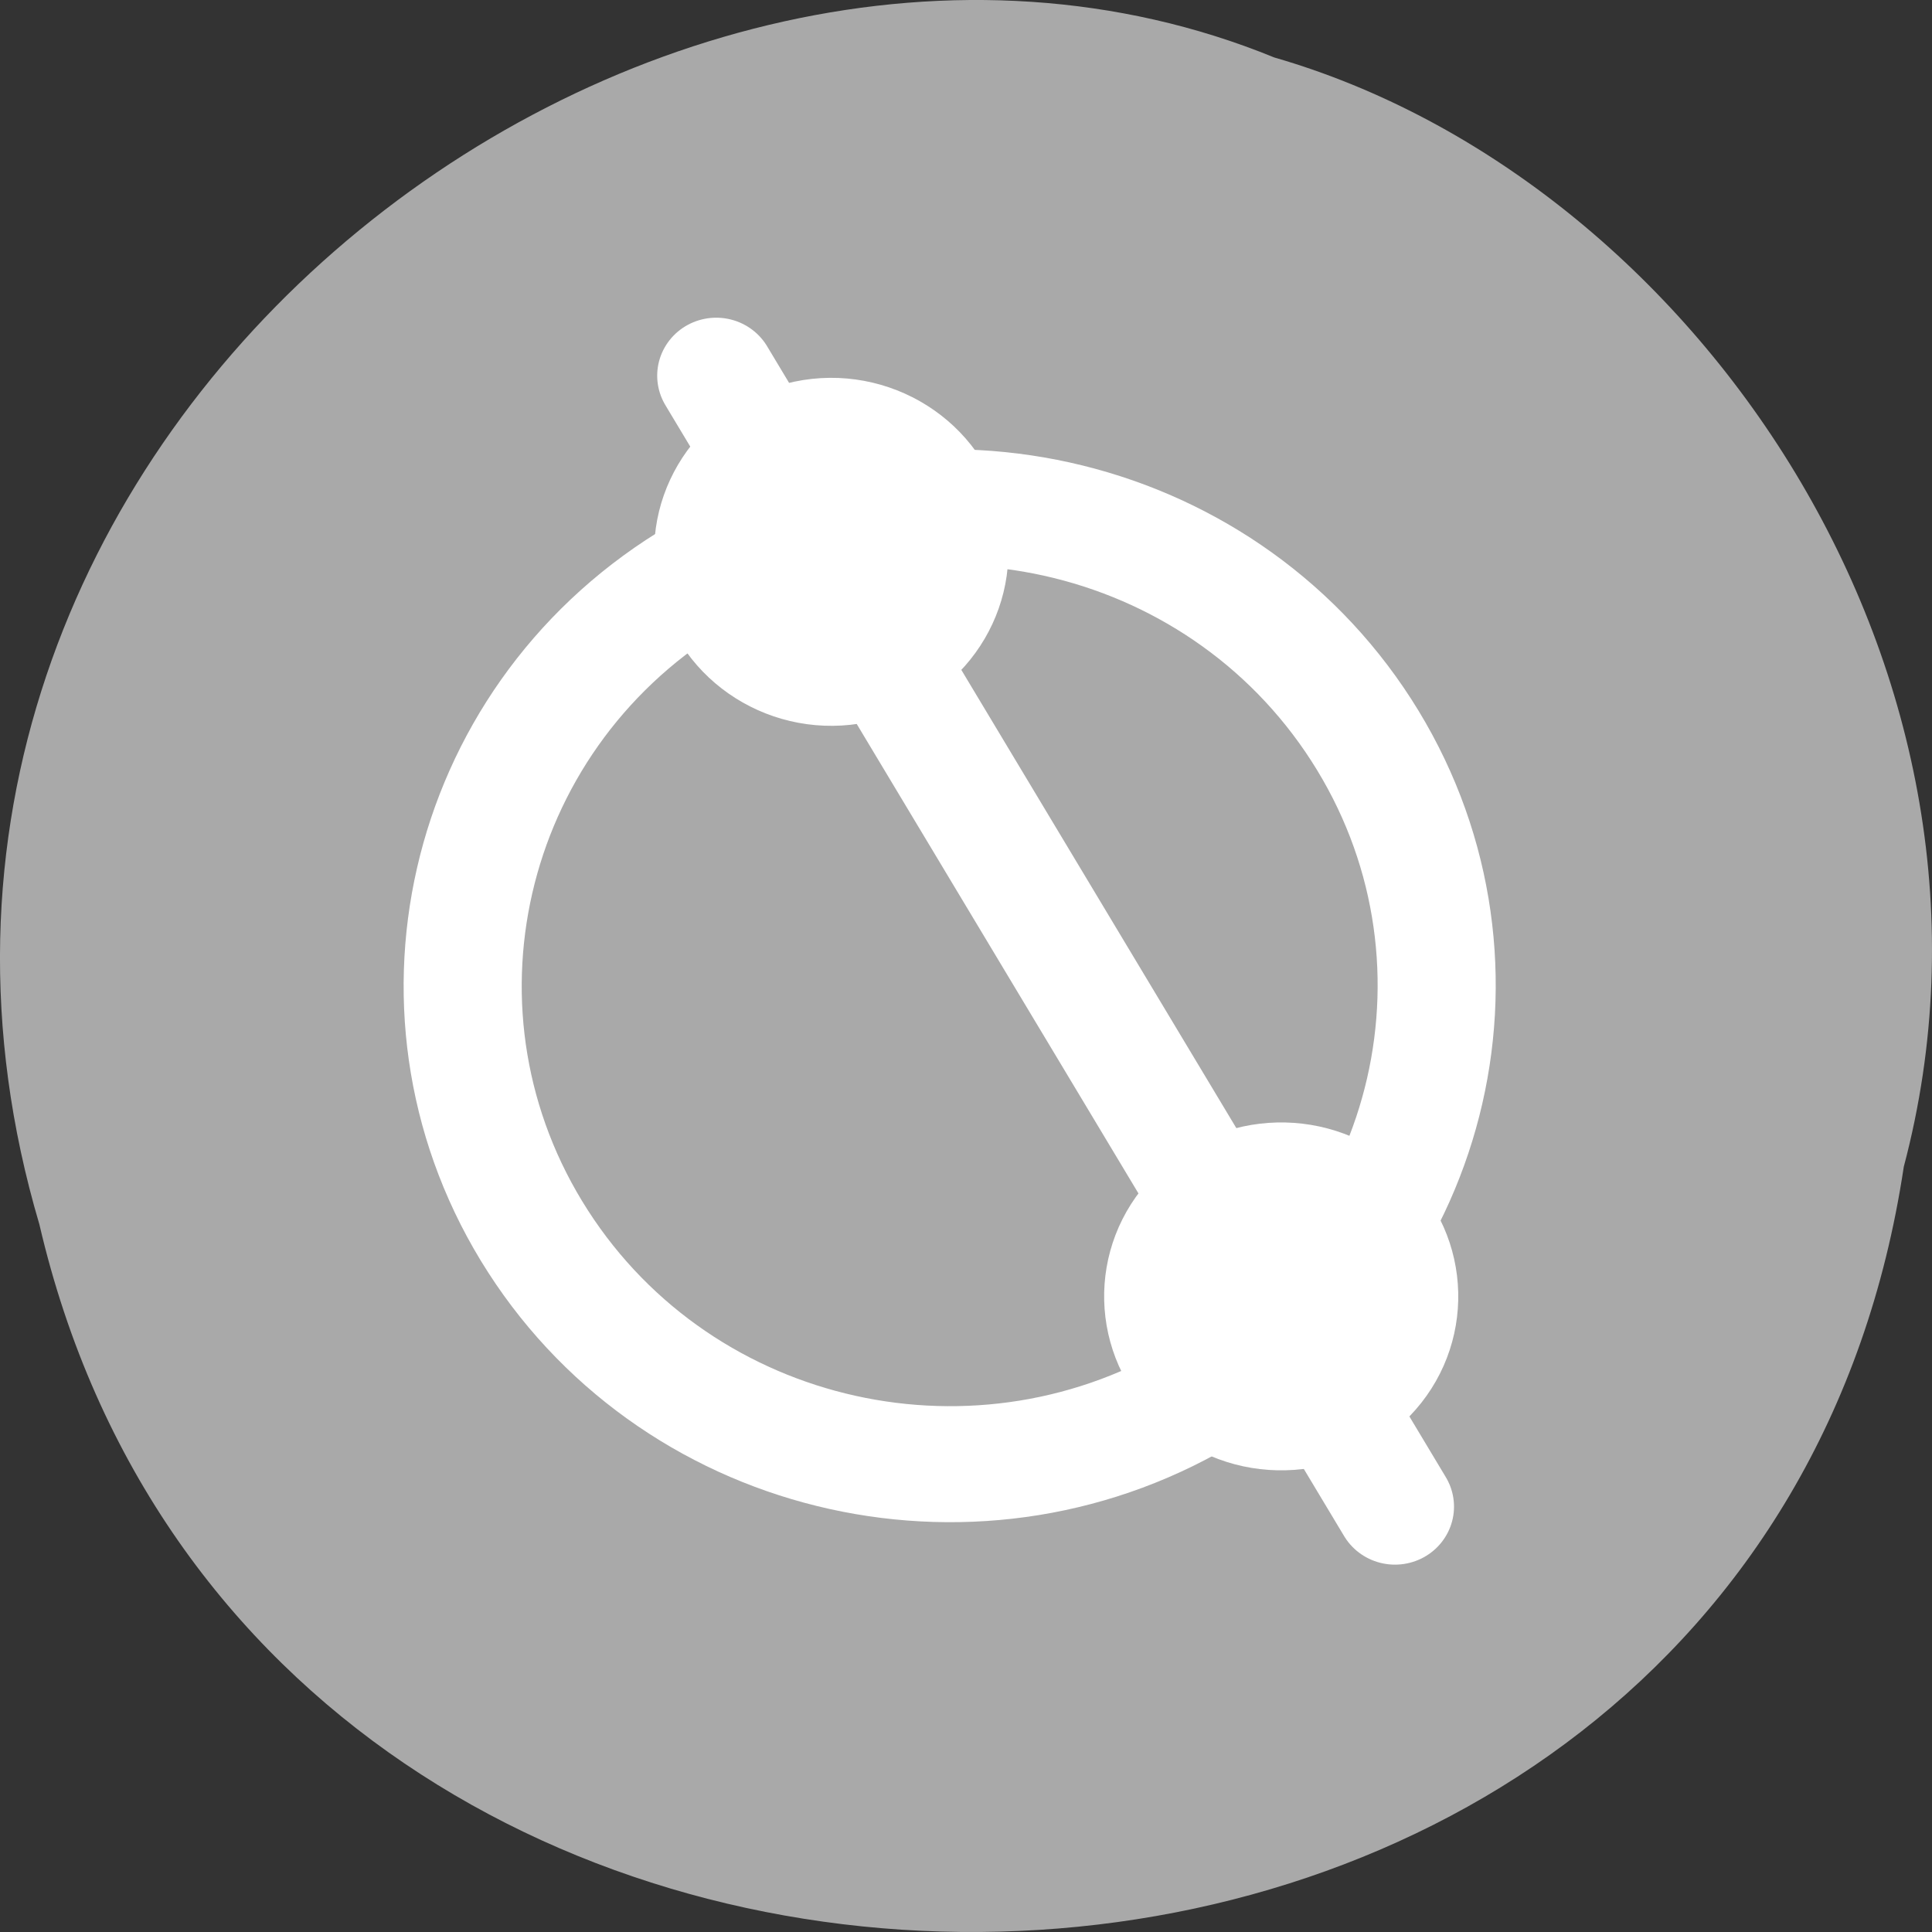<svg xmlns="http://www.w3.org/2000/svg" viewBox="0 0 256 256"><rect x="0" y="0" width="256" height="256" fill="#333333" stroke="none"/><path d="m 3.74 950.97 c 19.829 131.87 217.21 135.83 247.04 7.636 30.702 -103.78 -80.47 -188.63 -163.63 -154.63 -55.684 16.07 -100.67 81.83 -83.41 146.99 z" transform="matrix(-1 0 0 1 256 -796.36)" style="fill:#a9a9a9;color:#000"/><g transform="matrix(3.13 0 0 3.075 31.945 32.488)" style="stroke:#fff;stroke-linecap:round;stroke-linejoin:round"><g style="fill:none"><path d="m 21.712 7.448 l 25.701 43.59" transform="matrix(1.118 0 0 1.118 -4.159 -2.703)" style="stroke-width:4.471"/><path d="m 54.37 30 c 0 13.454 -10.919 24.373 -24.373 24.373 c -13.454 0 -24.373 -10.919 -24.373 -24.373 0 -13.454 10.919 -24.373 24.373 -24.373 13.454 0 24.373 10.919 24.373 24.373 z" transform="matrix(0.715 -0.452 0.452 0.715 -5.01 24.02)" style="color:#000;stroke-width:5.91"/></g><g style="fill:#fff;display:block;color:#000;stroke-width:3.125"><path d="m 26.521 18.946 c -3.164 0.848 -6.421 -1.032 -7.268 -4.196 -0.848 -3.164 1.032 -6.421 4.196 -7.268 3.164 -0.848 6.421 1.032 7.268 4.196 0.848 3.164 -1.032 6.421 -4.196 7.268 z"/><path d="m 48.33 49.39 c -2.259 2.372 -6.02 2.464 -8.39 0.205 -2.372 -2.259 -2.464 -6.02 -0.205 -8.39 2.259 -2.372 6.02 -2.464 8.39 -0.205 2.372 2.259 2.464 6.02 0.205 8.39 z"/></g></g></svg>